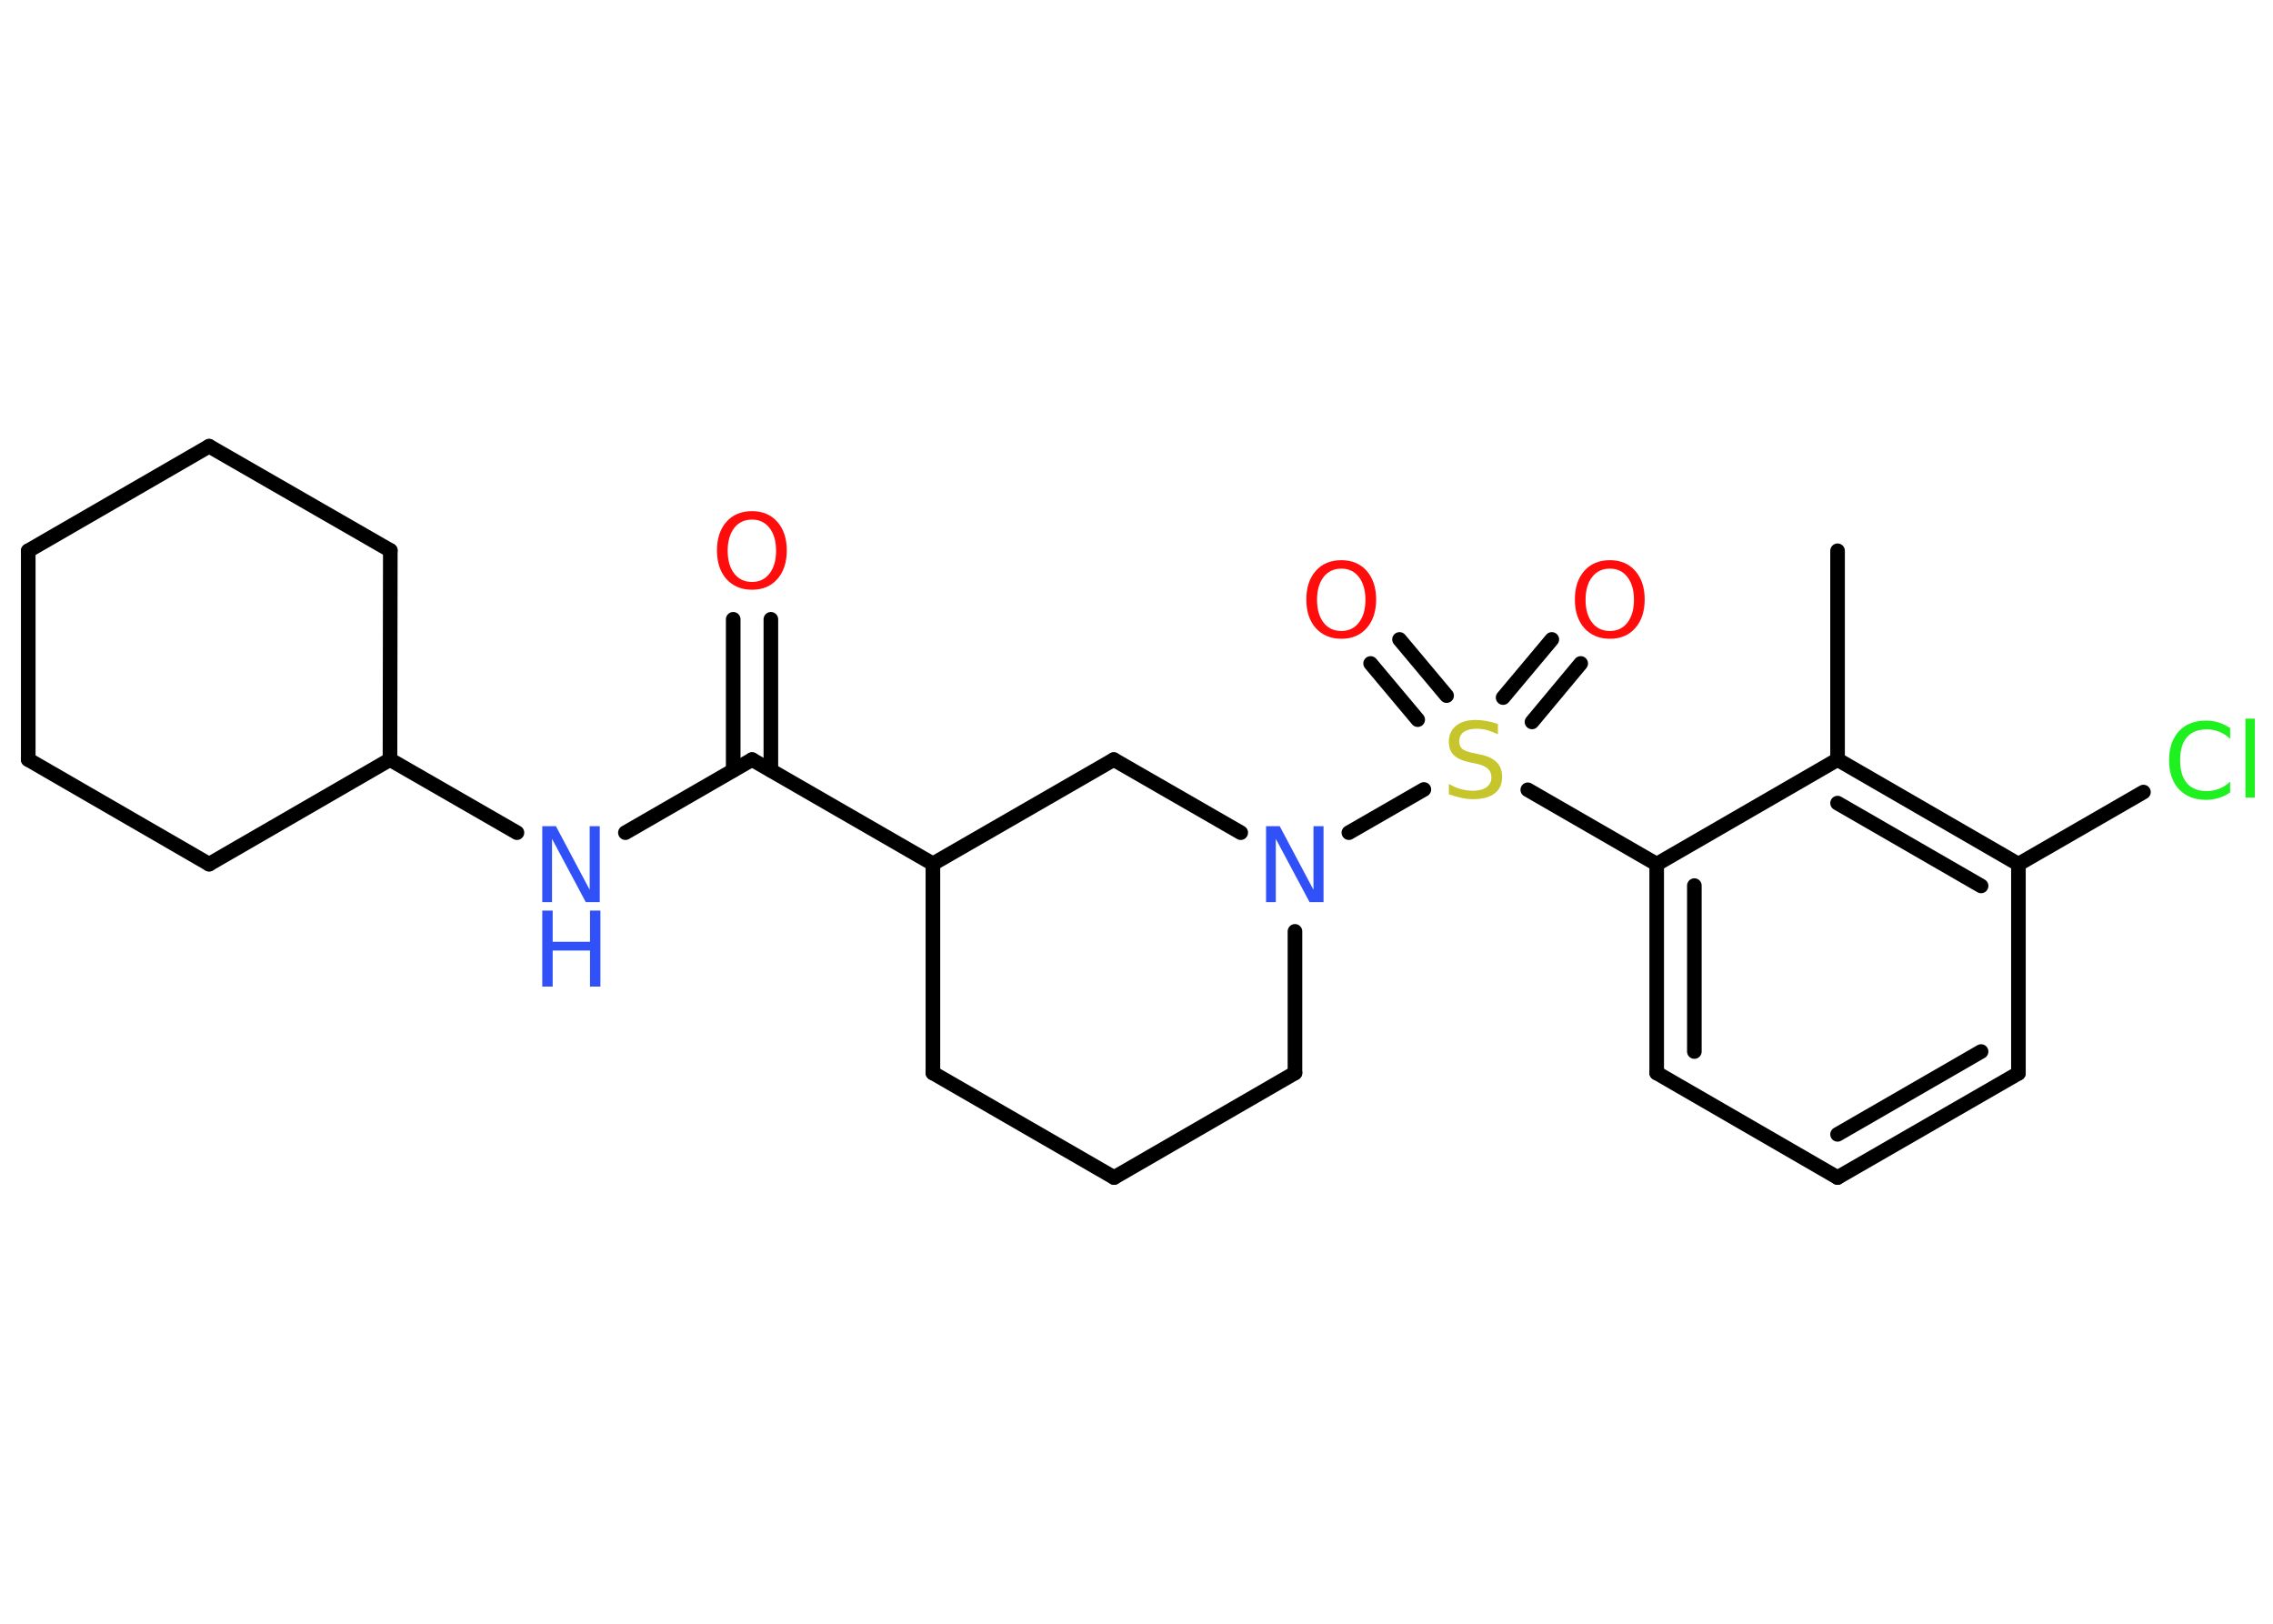 <?xml version='1.0' encoding='UTF-8'?>
<!DOCTYPE svg PUBLIC "-//W3C//DTD SVG 1.1//EN" "http://www.w3.org/Graphics/SVG/1.1/DTD/svg11.dtd">
<svg version='1.2' xmlns='http://www.w3.org/2000/svg' xmlns:xlink='http://www.w3.org/1999/xlink' width='70.0mm' height='50.0mm' viewBox='0 0 70.0 50.0'>
  <desc>Generated by the Chemistry Development Kit (http://github.com/cdk)</desc>
  <g stroke-linecap='round' stroke-linejoin='round' stroke='#000000' stroke-width='.45' fill='#FF0D0D'>
    <rect x='.0' y='.0' width='70.0' height='50.0' fill='#FFFFFF' stroke='none'/>
    <g id='mol1' class='mol'>
      <line id='mol1bnd1' class='bond' x1='56.59' y1='16.96' x2='56.59' y2='23.39'/>
      <g id='mol1bnd2' class='bond'>
        <line x1='62.16' y1='26.61' x2='56.59' y2='23.39'/>
        <line x1='61.01' y1='27.28' x2='56.59' y2='24.73'/>
      </g>
      <line id='mol1bnd3' class='bond' x1='62.16' y1='26.61' x2='66.01' y2='24.39'/>
      <line id='mol1bnd4' class='bond' x1='62.16' y1='26.61' x2='62.16' y2='33.05'/>
      <g id='mol1bnd5' class='bond'>
        <line x1='56.59' y1='36.26' x2='62.16' y2='33.05'/>
        <line x1='56.59' y1='34.93' x2='61.01' y2='32.38'/>
      </g>
      <line id='mol1bnd6' class='bond' x1='56.59' y1='36.26' x2='51.02' y2='33.04'/>
      <g id='mol1bnd7' class='bond'>
        <line x1='51.02' y1='26.61' x2='51.02' y2='33.04'/>
        <line x1='52.18' y1='27.27' x2='52.18' y2='32.38'/>
      </g>
      <line id='mol1bnd8' class='bond' x1='56.59' y1='23.39' x2='51.02' y2='26.61'/>
      <line id='mol1bnd9' class='bond' x1='51.02' y1='26.61' x2='47.05' y2='24.32'/>
      <g id='mol1bnd10' class='bond'>
        <line x1='46.29' y1='21.48' x2='47.79' y2='19.69'/>
        <line x1='47.18' y1='22.23' x2='48.68' y2='20.43'/>
      </g>
      <g id='mol1bnd11' class='bond'>
        <line x1='43.66' y1='22.16' x2='42.21' y2='20.43'/>
        <line x1='44.55' y1='21.42' x2='43.1' y2='19.69'/>
      </g>
      <line id='mol1bnd12' class='bond' x1='43.85' y1='24.31' x2='41.54' y2='25.64'/>
      <line id='mol1bnd13' class='bond' x1='39.88' y1='28.68' x2='39.88' y2='33.04'/>
      <line id='mol1bnd14' class='bond' x1='39.88' y1='33.04' x2='34.31' y2='36.26'/>
      <line id='mol1bnd15' class='bond' x1='34.31' y1='36.26' x2='28.73' y2='33.04'/>
      <line id='mol1bnd16' class='bond' x1='28.73' y1='33.04' x2='28.73' y2='26.6'/>
      <line id='mol1bnd17' class='bond' x1='28.73' y1='26.6' x2='23.16' y2='23.39'/>
      <g id='mol1bnd18' class='bond'>
        <line x1='22.58' y1='23.72' x2='22.58' y2='19.07'/>
        <line x1='23.74' y1='23.72' x2='23.74' y2='19.07'/>
      </g>
      <line id='mol1bnd19' class='bond' x1='23.16' y1='23.39' x2='19.26' y2='25.64'/>
      <line id='mol1bnd20' class='bond' x1='15.92' y1='25.64' x2='12.01' y2='23.39'/>
      <line id='mol1bnd21' class='bond' x1='12.01' y1='23.39' x2='12.02' y2='16.95'/>
      <line id='mol1bnd22' class='bond' x1='12.02' y1='16.95' x2='6.44' y2='13.74'/>
      <line id='mol1bnd23' class='bond' x1='6.44' y1='13.74' x2='.87' y2='16.96'/>
      <line id='mol1bnd24' class='bond' x1='.87' y1='16.96' x2='.87' y2='23.39'/>
      <line id='mol1bnd25' class='bond' x1='.87' y1='23.39' x2='6.44' y2='26.61'/>
      <line id='mol1bnd26' class='bond' x1='12.01' y1='23.39' x2='6.44' y2='26.61'/>
      <line id='mol1bnd27' class='bond' x1='28.73' y1='26.6' x2='34.3' y2='23.39'/>
      <line id='mol1bnd28' class='bond' x1='38.21' y1='25.64' x2='34.3' y2='23.39'/>
      <path id='mol1atm4' class='atom' d='M68.68 22.41v.34q-.16 -.15 -.34 -.22q-.18 -.07 -.38 -.07q-.4 .0 -.61 .24q-.21 .24 -.21 .71q.0 .46 .21 .71q.21 .24 .61 .24q.2 .0 .38 -.07q.18 -.07 .34 -.22v.33q-.17 .12 -.35 .17q-.18 .06 -.39 .06q-.53 .0 -.84 -.33q-.3 -.33 -.3 -.89q.0 -.56 .3 -.89q.3 -.33 .84 -.33q.21 .0 .39 .06q.19 .06 .35 .17zM69.15 22.13h.29v2.43h-.29v-2.43z' stroke='none' fill='#1FF01F'/>
      <path id='mol1atm9' class='atom' d='M46.13 22.3v.31q-.18 -.08 -.34 -.13q-.16 -.04 -.31 -.04q-.26 .0 -.4 .1q-.14 .1 -.14 .29q.0 .15 .09 .23q.09 .08 .35 .13l.19 .04q.35 .07 .52 .24q.17 .17 .17 .45q.0 .34 -.23 .51q-.23 .18 -.67 .18q-.17 .0 -.35 -.04q-.19 -.04 -.39 -.11v-.32q.19 .11 .38 .16q.18 .05 .36 .05q.27 .0 .42 -.11q.15 -.11 .15 -.3q.0 -.17 -.11 -.27q-.11 -.1 -.34 -.15l-.19 -.04q-.35 -.07 -.51 -.22q-.16 -.15 -.16 -.42q.0 -.31 .22 -.49q.22 -.18 .6 -.18q.16 .0 .33 .03q.17 .03 .35 .09z' stroke='none' fill='#C6C62C'/>
      <path id='mol1atm10' class='atom' d='M49.58 17.51q-.35 .0 -.55 .26q-.2 .26 -.2 .7q.0 .44 .2 .7q.2 .26 .55 .26q.34 .0 .54 -.26q.2 -.26 .2 -.7q.0 -.44 -.2 -.7q-.2 -.26 -.54 -.26zM49.58 17.25q.49 .0 .78 .33q.29 .33 .29 .88q.0 .55 -.29 .88q-.29 .33 -.78 .33q-.49 .0 -.79 -.33q-.29 -.33 -.29 -.88q.0 -.55 .29 -.88q.29 -.33 .79 -.33z' stroke='none'/>
      <path id='mol1atm11' class='atom' d='M41.31 17.51q-.35 .0 -.55 .26q-.2 .26 -.2 .7q.0 .44 .2 .7q.2 .26 .55 .26q.34 .0 .54 -.26q.2 -.26 .2 -.7q.0 -.44 -.2 -.7q-.2 -.26 -.54 -.26zM41.31 17.25q.49 .0 .78 .33q.29 .33 .29 .88q.0 .55 -.29 .88q-.29 .33 -.78 .33q-.49 .0 -.79 -.33q-.29 -.33 -.29 -.88q.0 -.55 .29 -.88q.29 -.33 .79 -.33z' stroke='none'/>
      <path id='mol1atm12' class='atom' d='M38.99 25.44h.42l1.04 1.96v-1.96h.31v2.34h-.43l-1.04 -1.95v1.95h-.3v-2.34z' stroke='none' fill='#3050F8'/>
      <path id='mol1atm18' class='atom' d='M23.16 16.0q-.35 .0 -.55 .26q-.2 .26 -.2 .7q.0 .44 .2 .7q.2 .26 .55 .26q.34 .0 .54 -.26q.2 -.26 .2 -.7q.0 -.44 -.2 -.7q-.2 -.26 -.54 -.26zM23.16 15.74q.49 .0 .78 .33q.29 .33 .29 .88q.0 .55 -.29 .88q-.29 .33 -.78 .33q-.49 .0 -.79 -.33q-.29 -.33 -.29 -.88q.0 -.55 .29 -.88q.29 -.33 .79 -.33z' stroke='none'/>
      <g id='mol1atm19' class='atom'>
        <path d='M16.7 25.44h.42l1.04 1.96v-1.96h.31v2.34h-.43l-1.04 -1.95v1.95h-.3v-2.34z' stroke='none' fill='#3050F8'/>
        <path d='M16.7 28.04h.32v.96h1.15v-.96h.32v2.34h-.32v-1.11h-1.15v1.11h-.32v-2.34z' stroke='none' fill='#3050F8'/>
      </g>
    </g>
  </g>
</svg>

